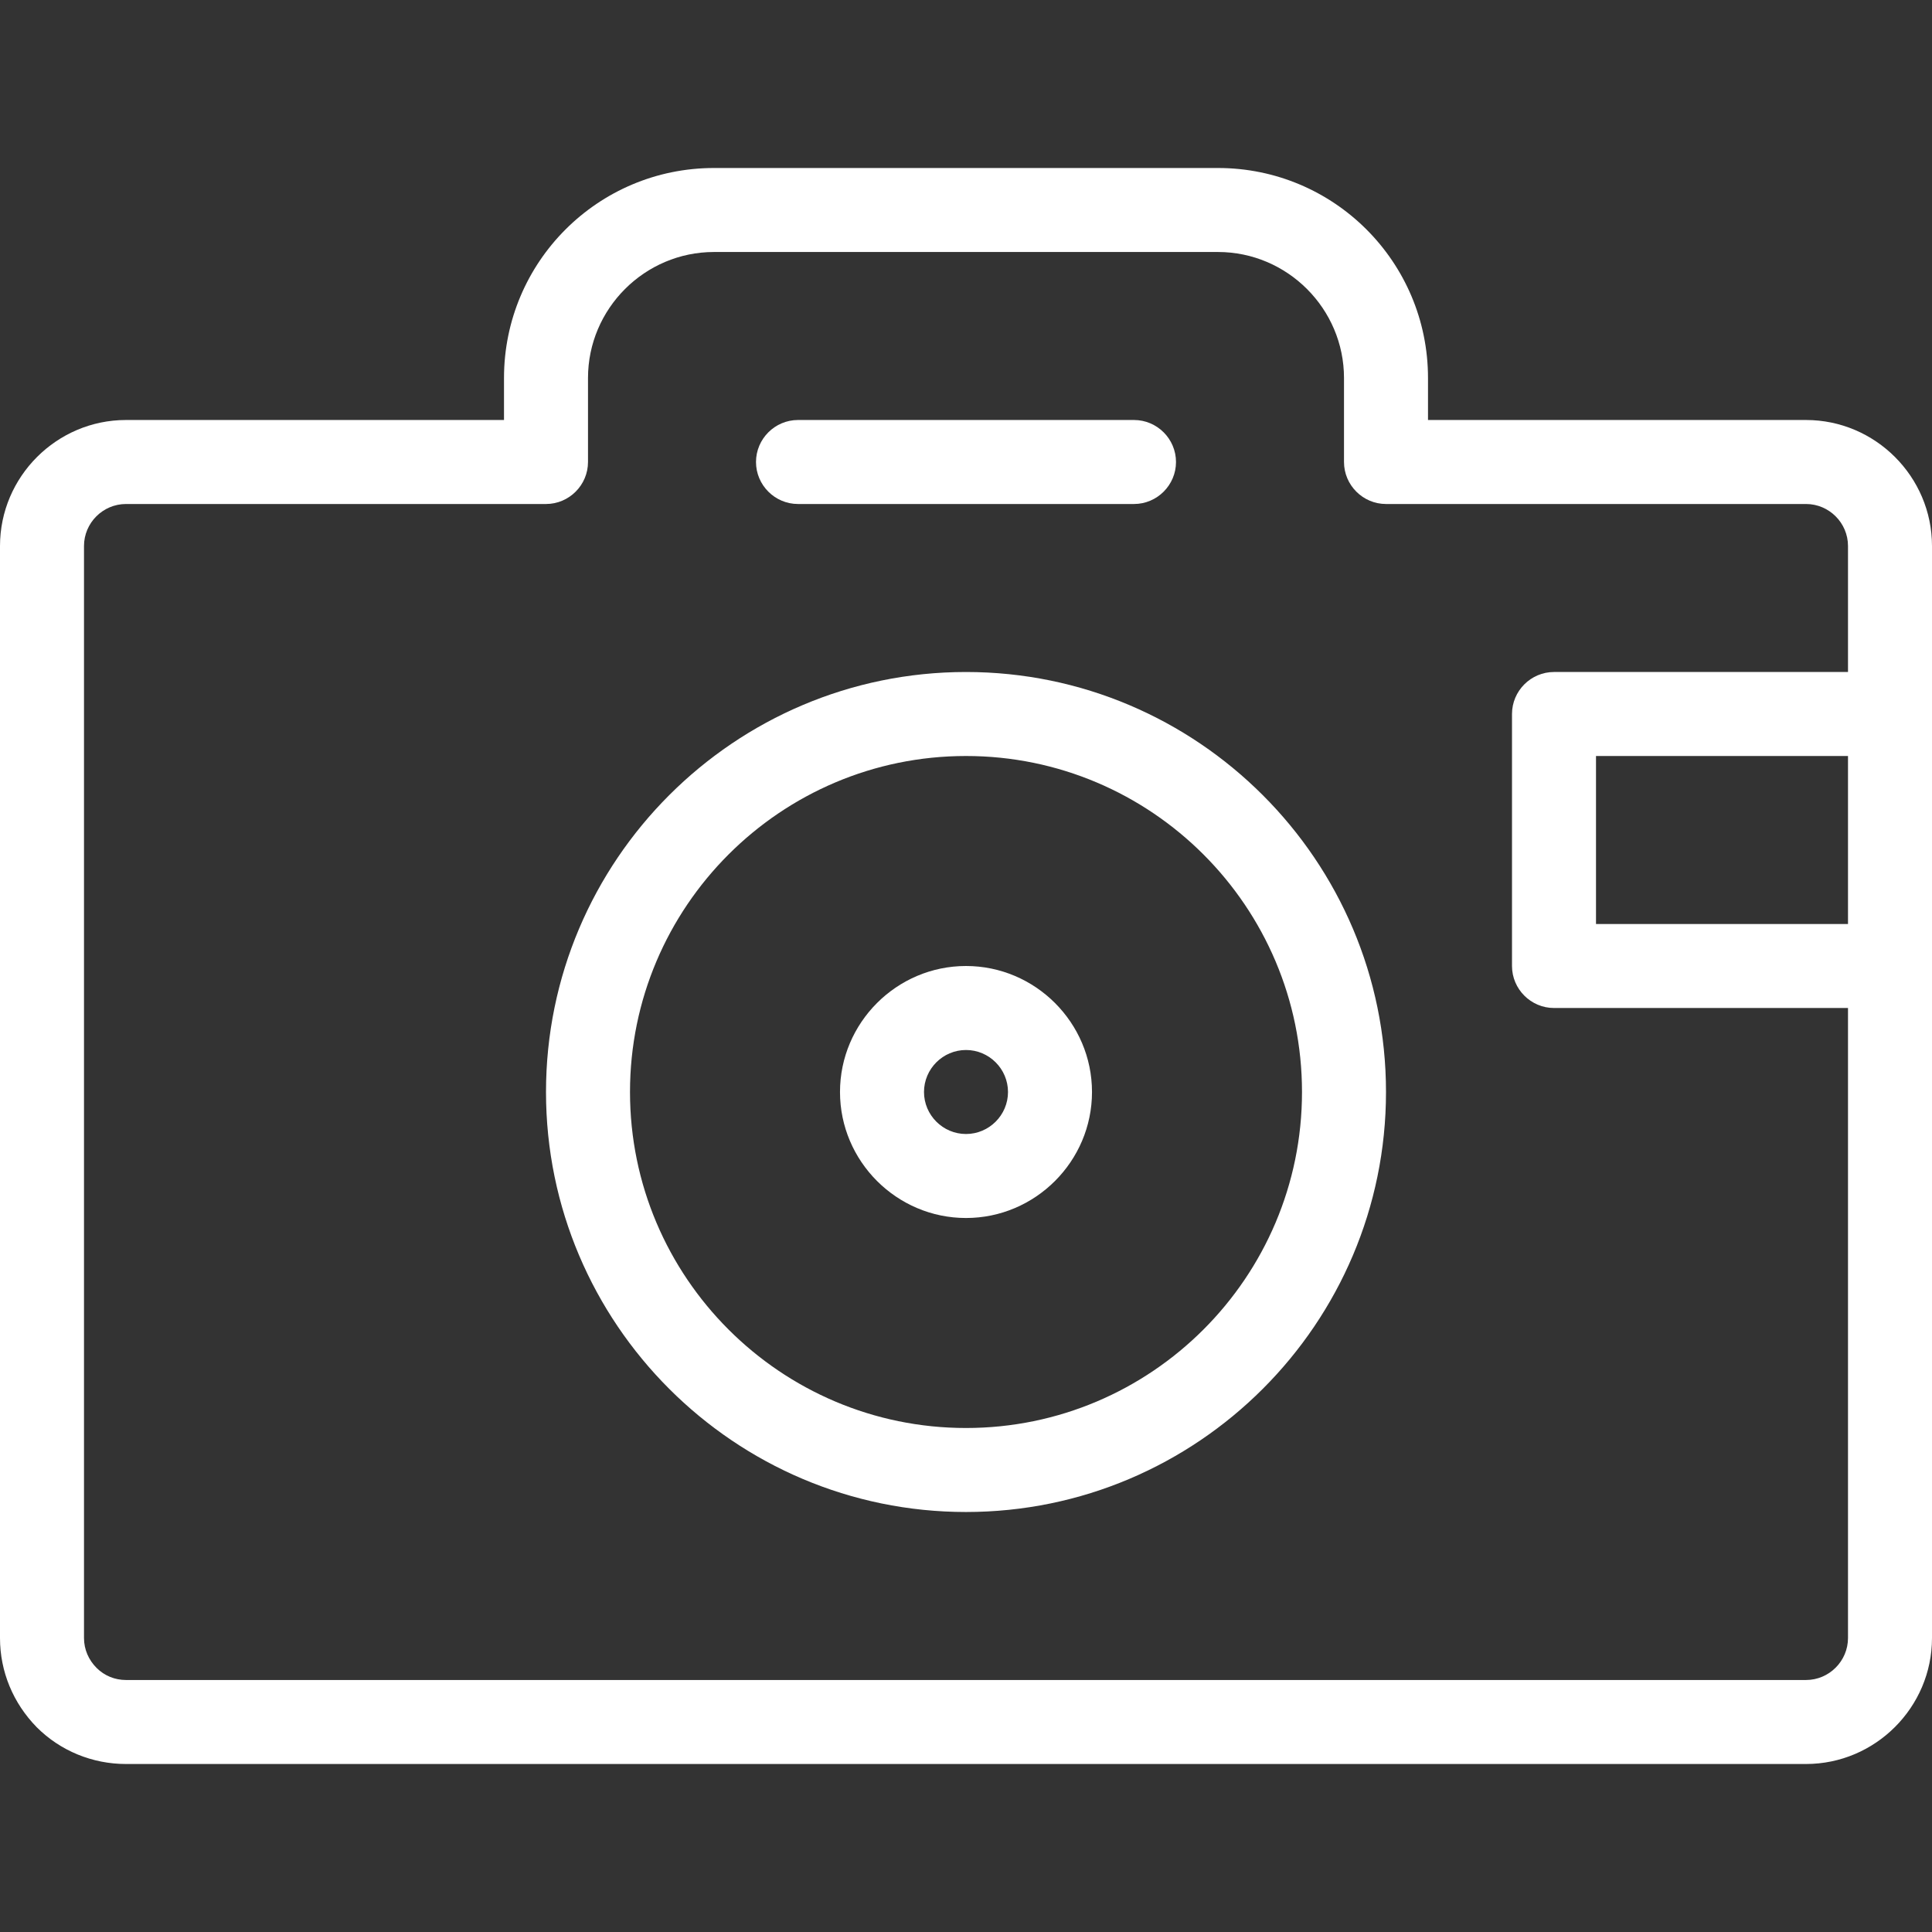 <?xml version="1.0" encoding="utf-8"?>
<!-- Generator: Adobe Illustrator 24.1.0, SVG Export Plug-In . SVG Version: 6.00 Build 0)  -->
<svg version="1.1" id="Capa_1" xmlns="http://www.w3.org/2000/svg" xmlns:xlink="http://www.w3.org/1999/xlink" x="0px" y="0px"
	 viewBox="0 0 368 368" style="enable-background:new 0 0 368 368;" xml:space="preserve">
<rect x="0" y="0" width="368" height="368" fill="#333333" stroke="none"/>
<style type="text/css">
	.st0{fill:#FFFFFF;}
</style>
<g>
	<g>
		<path class="st0" d="M344,80h-72v-8c0-22.1-17.9-40-40-40h-96c-22.1,0-40,17.9-40,40v8H24C10.8,80,0,90.8,0,104v208
			c0,6.4,2.5,12.4,7,17c4.5,4.5,10.6,7,17,7h0h320c13.2,0,24-10.8,24-24V104C368,90.8,357.2,80,344,80z M352,176h-48v-32h48V176z
			 M352,128h-56c-4.4,0-8,3.6-8,8v48c0,4.4,3.6,8,8,8h56v80l0,0l0,0c0,5.3,0,10.7,0,16l0,0v24c0,4.4-3.6,8-8,8H24
			c-2.1,0-4.1-0.8-5.6-2.3c-1.5-1.5-2.4-3.5-2.4-5.7v-24c0-5.3,0-10.7,0-16V104c0-4.4,3.6-8,8-8h80c4.4,0,8-3.6,8-8V72
			c0-13.2,10.8-24,24-24h96c13.2,0,24,10.8,24,24v16c0,4.4,3.6,8,8,8h80c4.4,0,8,3.6,8,8V128z"/>
	</g>
</g>
<g>
	<g>
		<path class="st0" d="M216,80h-64c-4.4,0-8,3.6-8,8s3.6,8,8,8h64c4.4,0,8-3.6,8-8S220.4,80,216,80z"/>
	</g>
</g>
<g>
	<g>
		<path class="st0" d="M184,128c-44.1,0-80,35.9-80,80s35.9,80,80,80s80-35.9,80-80S228.1,128,184,128z M184,272
			c-35.3,0-64-28.7-64-64s28.7-64,64-64s64,28.7,64,64S219.3,272,184,272z"/>
	</g>
</g>
<g>
	<g>
		<path class="st0" d="M184,184c-13.2,0-24,10.8-24,24s10.8,24,24,24s24-10.8,24-24S197.2,184,184,184z M184,216c-4.4,0-8-3.6-8-8
			s3.6-8,8-8s8,3.6,8,8S188.4,216,184,216z"/>
	</g>
</g>
</svg>
